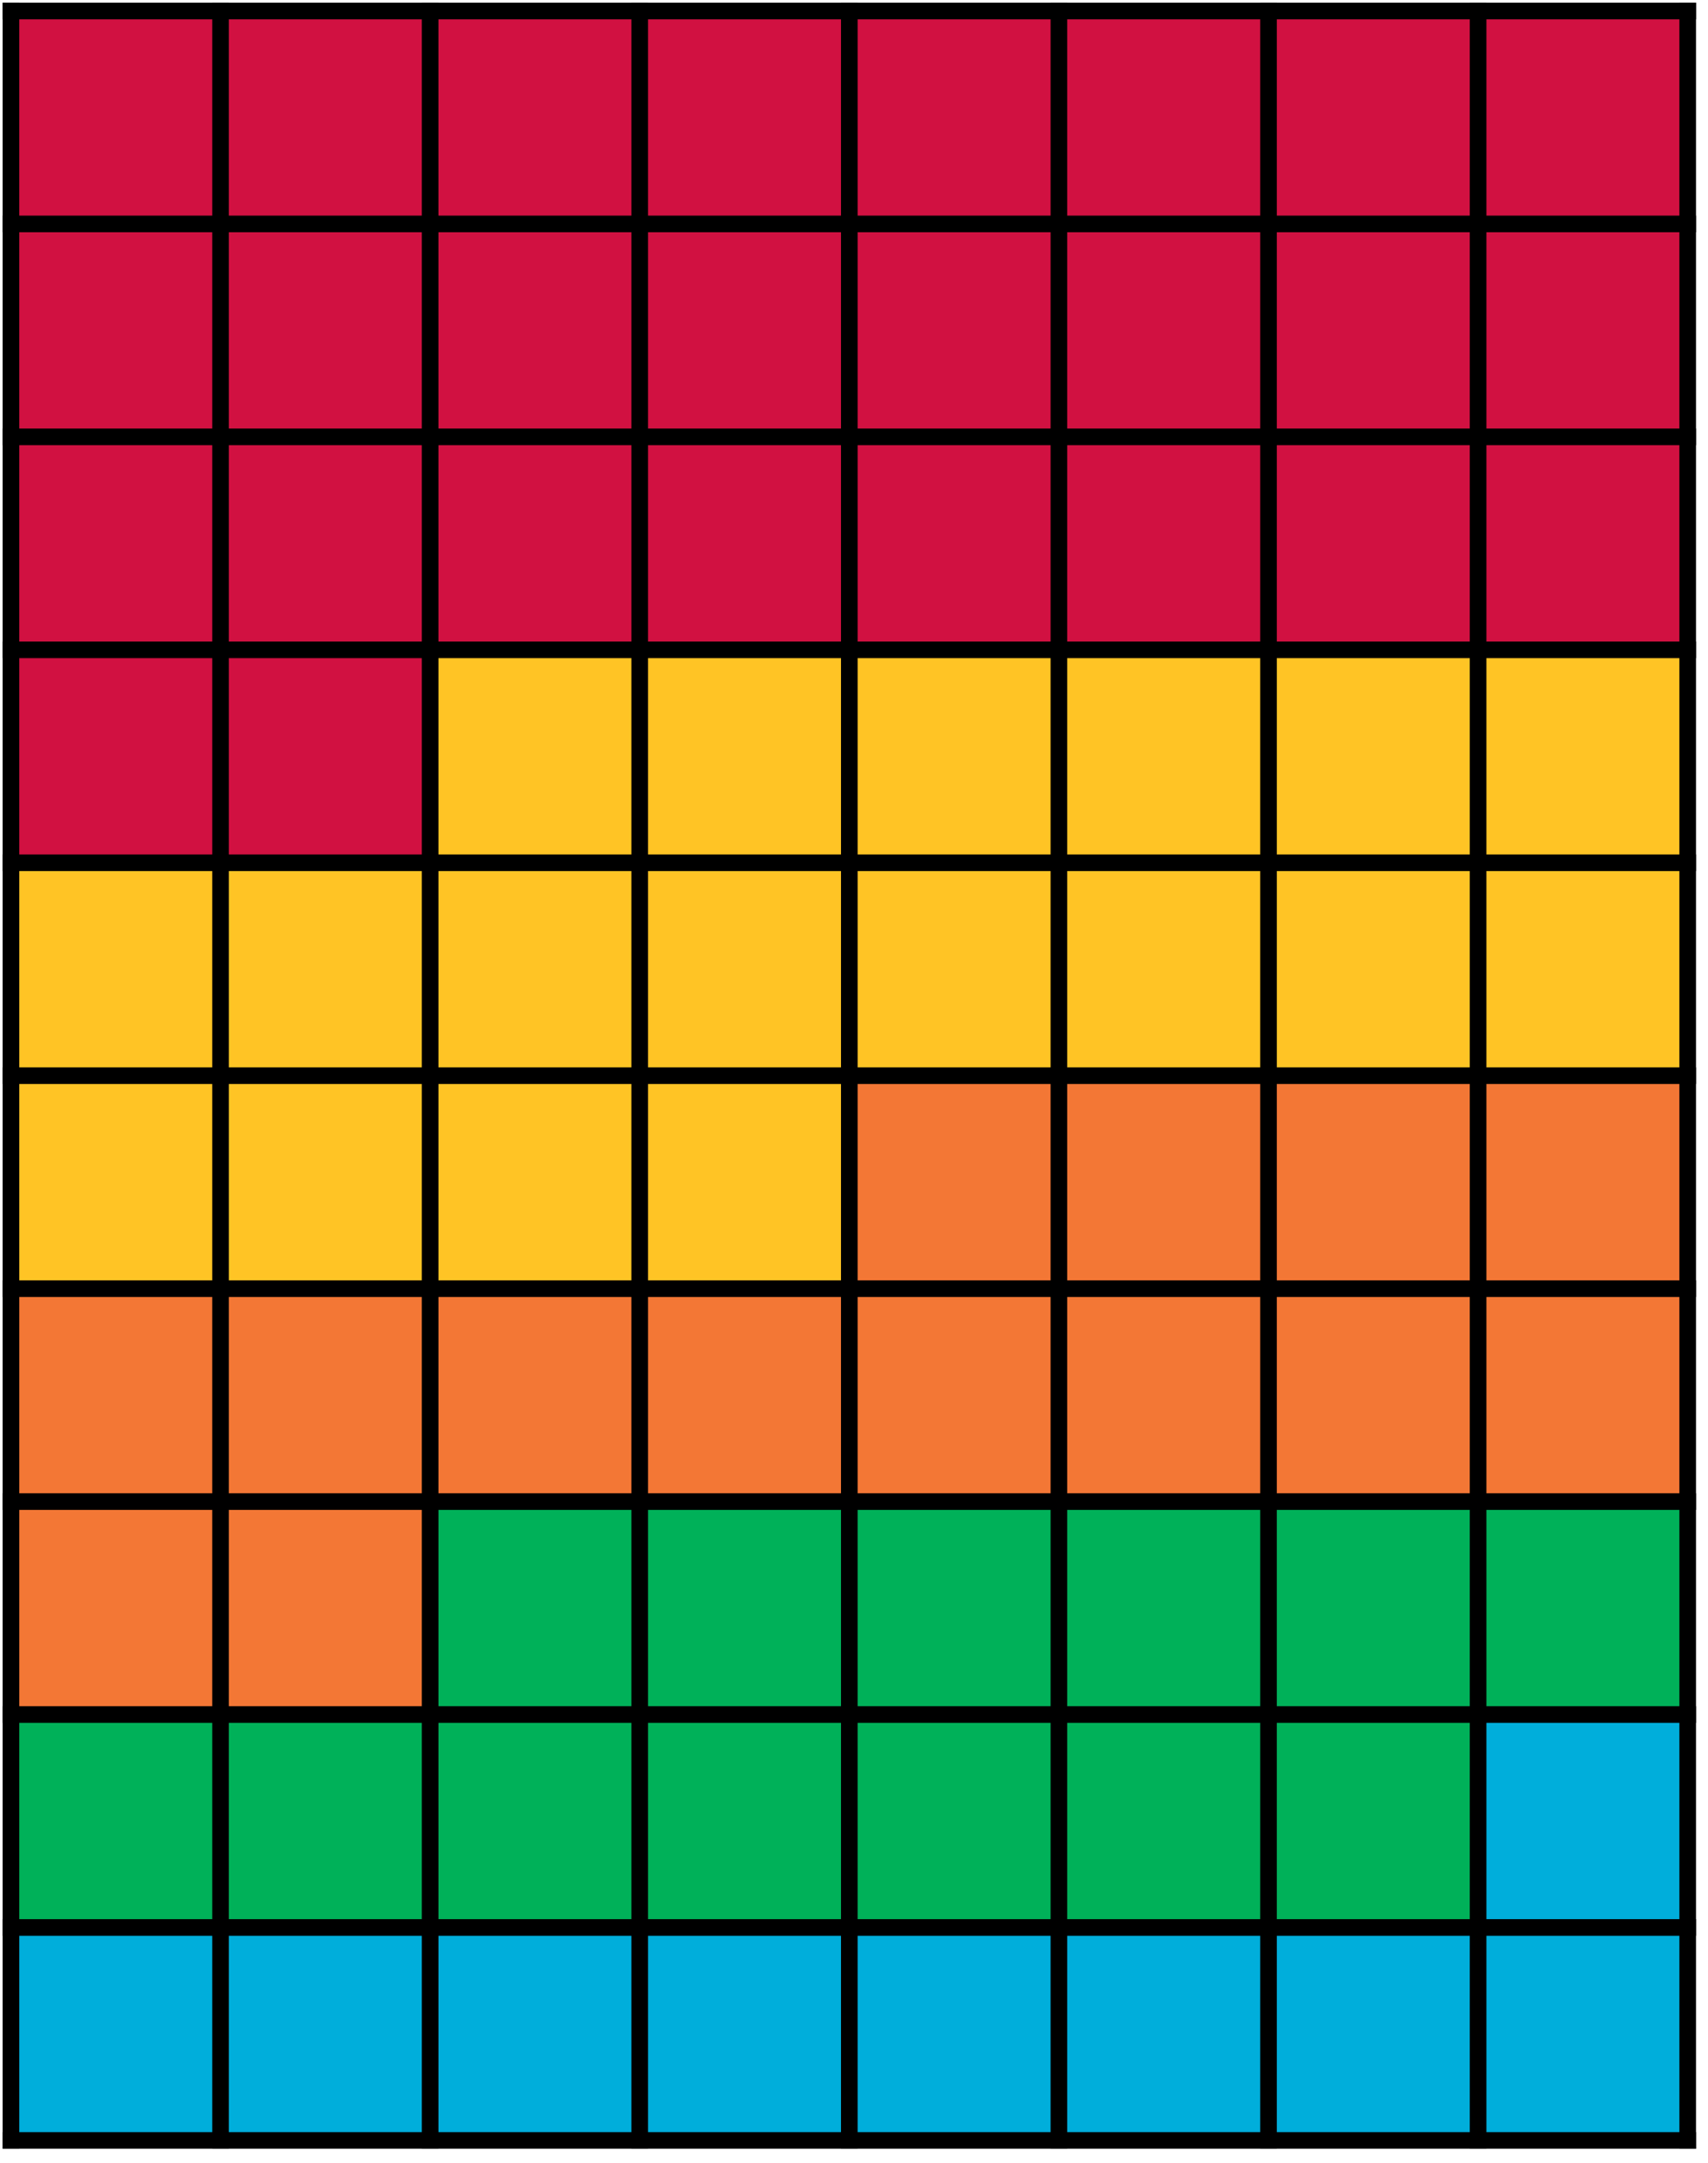 <svg width="308" height="390" xmlns="http://www.w3.org/2000/svg" xmlns:xlink="http://www.w3.org/1999/xlink" overflow="hidden"><defs><clipPath id="clip0"><rect x="308" y="232" width="308" height="390"/></clipPath></defs><g clip-path="url(#clip0)" transform="translate(-308 -232)"><path d="M309.974 233.981 347.77 233.981 347.77 272.381 309.974 272.381Z" fill="#D11141" fill-rule="evenodd"/><path d="M347.77 233.981 385.565 233.981 385.565 272.381 347.77 272.381Z" fill="#D11141" fill-rule="evenodd"/><path d="M385.565 233.981 423.36 233.981 423.36 272.381 385.565 272.381Z" fill="#D11141" fill-rule="evenodd"/><path d="M423.36 233.981 461.156 233.981 461.156 272.381 423.36 272.381Z" fill="#D11141" fill-rule="evenodd"/><path d="M461.156 233.981 498.951 233.981 498.951 272.381 461.156 272.381Z" fill="#D11141" fill-rule="evenodd"/><path d="M498.951 233.981 536.746 233.981 536.746 272.381 498.951 272.381Z" fill="#D11141" fill-rule="evenodd"/><path d="M536.746 233.981 574.541 233.981 574.541 272.381 536.746 272.381Z" fill="#D11141" fill-rule="evenodd"/><path d="M574.541 233.981 612.337 233.981 612.337 272.381 574.541 272.381Z" fill="#D11141" fill-rule="evenodd"/><path d="M309.974 272.381 347.77 272.381 347.77 310.781 309.974 310.781Z" fill="#D11141" fill-rule="evenodd"/><path d="M347.77 272.381 385.565 272.381 385.565 310.781 347.77 310.781Z" fill="#D11141" fill-rule="evenodd"/><path d="M385.565 272.381 423.36 272.381 423.36 310.781 385.565 310.781Z" fill="#D11141" fill-rule="evenodd"/><path d="M423.36 272.381 461.156 272.381 461.156 310.781 423.36 310.781Z" fill="#D11141" fill-rule="evenodd"/><path d="M461.156 272.381 498.951 272.381 498.951 310.781 461.156 310.781Z" fill="#D11141" fill-rule="evenodd"/><path d="M498.951 272.381 536.746 272.381 536.746 310.781 498.951 310.781Z" fill="#D11141" fill-rule="evenodd"/><path d="M536.746 272.381 574.541 272.381 574.541 310.781 536.746 310.781Z" fill="#D11141" fill-rule="evenodd"/><path d="M574.541 272.381 612.337 272.381 612.337 310.781 574.541 310.781Z" fill="#D11141" fill-rule="evenodd"/><path d="M309.974 310.781 347.77 310.781 347.77 349.181 309.974 349.181Z" fill="#D11141" fill-rule="evenodd"/><path d="M347.77 310.781 385.565 310.781 385.565 349.181 347.77 349.181Z" fill="#D11141" fill-rule="evenodd"/><path d="M385.565 310.781 423.36 310.781 423.36 349.181 385.565 349.181Z" fill="#D11141" fill-rule="evenodd"/><path d="M423.36 310.781 461.156 310.781 461.156 349.181 423.36 349.181Z" fill="#D11141" fill-rule="evenodd"/><path d="M461.156 310.781 498.951 310.781 498.951 349.181 461.156 349.181Z" fill="#D11141" fill-rule="evenodd"/><path d="M498.951 310.781 536.746 310.781 536.746 349.181 498.951 349.181Z" fill="#D11141" fill-rule="evenodd"/><path d="M536.746 310.781 574.541 310.781 574.541 349.181 536.746 349.181Z" fill="#D11141" fill-rule="evenodd"/><path d="M574.541 310.781 612.337 310.781 612.337 349.181 574.541 349.181Z" fill="#D11141" fill-rule="evenodd"/><path d="M309.974 349.181 347.77 349.181 347.77 387.581 309.974 387.581Z" fill="#D11141" fill-rule="evenodd"/><path d="M347.77 349.181 385.565 349.181 385.565 387.581 347.77 387.581Z" fill="#D11141" fill-rule="evenodd"/><path d="M385.565 349.181 423.36 349.181 423.36 387.581 385.565 387.581Z" fill="#FFC425" fill-rule="evenodd"/><path d="M423.36 349.181 461.156 349.181 461.156 387.581 423.36 387.581Z" fill="#FFC425" fill-rule="evenodd"/><path d="M461.156 349.181 498.951 349.181 498.951 387.581 461.156 387.581Z" fill="#FFC425" fill-rule="evenodd"/><path d="M498.951 349.181 536.746 349.181 536.746 387.581 498.951 387.581Z" fill="#FFC425" fill-rule="evenodd"/><path d="M536.746 349.181 574.541 349.181 574.541 387.581 536.746 387.581Z" fill="#FFC425" fill-rule="evenodd"/><path d="M574.541 349.181 612.337 349.181 612.337 387.581 574.541 387.581Z" fill="#FFC425" fill-rule="evenodd"/><path d="M309.974 387.581 347.77 387.581 347.77 425.981 309.974 425.981Z" fill="#FFC425" fill-rule="evenodd"/><path d="M347.77 387.581 385.565 387.581 385.565 425.981 347.77 425.981Z" fill="#FFC425" fill-rule="evenodd"/><path d="M385.565 387.581 423.36 387.581 423.36 425.981 385.565 425.981Z" fill="#FFC425" fill-rule="evenodd"/><path d="M423.36 387.581 461.156 387.581 461.156 425.981 423.36 425.981Z" fill="#FFC425" fill-rule="evenodd"/><path d="M461.156 387.581 498.951 387.581 498.951 425.981 461.156 425.981Z" fill="#FFC425" fill-rule="evenodd"/><path d="M498.951 387.581 536.746 387.581 536.746 425.981 498.951 425.981Z" fill="#FFC425" fill-rule="evenodd"/><path d="M536.746 387.581 574.541 387.581 574.541 425.981 536.746 425.981Z" fill="#FFC425" fill-rule="evenodd"/><path d="M574.541 387.581 612.337 387.581 612.337 425.981 574.541 425.981Z" fill="#FFC425" fill-rule="evenodd"/><path d="M309.974 425.981 347.77 425.981 347.77 464.381 309.974 464.381Z" fill="#FFC425" fill-rule="evenodd"/><path d="M347.77 425.981 385.565 425.981 385.565 464.381 347.77 464.381Z" fill="#FFC425" fill-rule="evenodd"/><path d="M385.565 425.981 423.36 425.981 423.36 464.381 385.565 464.381Z" fill="#FFC425" fill-rule="evenodd"/><path d="M423.36 425.981 461.156 425.981 461.156 464.381 423.36 464.381Z" fill="#FFC425" fill-rule="evenodd"/><path d="M461.156 425.981 498.951 425.981 498.951 464.381 461.156 464.381Z" fill="#F37735" fill-rule="evenodd"/><path d="M498.951 425.981 536.746 425.981 536.746 464.381 498.951 464.381Z" fill="#F37735" fill-rule="evenodd"/><path d="M536.746 425.981 574.541 425.981 574.541 464.381 536.746 464.381Z" fill="#F37735" fill-rule="evenodd"/><path d="M574.541 425.981 612.337 425.981 612.337 464.381 574.541 464.381Z" fill="#F37735" fill-rule="evenodd"/><path d="M309.974 464.381 347.77 464.381 347.77 502.781 309.974 502.781Z" fill="#F37735" fill-rule="evenodd"/><path d="M347.77 464.381 385.565 464.381 385.565 502.781 347.77 502.781Z" fill="#F37735" fill-rule="evenodd"/><path d="M385.565 464.381 423.36 464.381 423.36 502.781 385.565 502.781Z" fill="#F37735" fill-rule="evenodd"/><path d="M423.36 464.381 461.156 464.381 461.156 502.781 423.36 502.781Z" fill="#F37735" fill-rule="evenodd"/><path d="M461.156 464.381 498.951 464.381 498.951 502.781 461.156 502.781Z" fill="#F37735" fill-rule="evenodd"/><path d="M498.951 464.381 536.746 464.381 536.746 502.781 498.951 502.781Z" fill="#F37735" fill-rule="evenodd"/><path d="M536.746 464.381 574.541 464.381 574.541 502.781 536.746 502.781Z" fill="#F37735" fill-rule="evenodd"/><path d="M574.541 464.381 612.337 464.381 612.337 502.781 574.541 502.781Z" fill="#F37735" fill-rule="evenodd"/><path d="M309.974 502.781 347.77 502.781 347.77 541.181 309.974 541.181Z" fill="#F37735" fill-rule="evenodd"/><path d="M347.77 502.781 385.565 502.781 385.565 541.181 347.77 541.181Z" fill="#F37735" fill-rule="evenodd"/><path d="M385.565 502.781 423.36 502.781 423.36 541.181 385.565 541.181Z" fill="#00B159" fill-rule="evenodd"/><path d="M423.36 502.781 461.156 502.781 461.156 541.181 423.36 541.181Z" fill="#00B159" fill-rule="evenodd"/><path d="M461.156 502.781 498.951 502.781 498.951 541.181 461.156 541.181Z" fill="#00B159" fill-rule="evenodd"/><path d="M498.951 502.781 536.746 502.781 536.746 541.181 498.951 541.181Z" fill="#00B159" fill-rule="evenodd"/><path d="M536.746 502.781 574.541 502.781 574.541 541.181 536.746 541.181Z" fill="#00B159" fill-rule="evenodd"/><path d="M574.541 502.781 612.337 502.781 612.337 541.181 574.541 541.181Z" fill="#00B159" fill-rule="evenodd"/><path d="M309.974 541.181 347.77 541.181 347.77 579.581 309.974 579.581Z" fill="#00B159" fill-rule="evenodd"/><path d="M347.77 541.181 385.565 541.181 385.565 579.581 347.77 579.581Z" fill="#00B159" fill-rule="evenodd"/><path d="M385.565 541.181 423.36 541.181 423.36 579.581 385.565 579.581Z" fill="#00B159" fill-rule="evenodd"/><path d="M423.36 541.181 461.156 541.181 461.156 579.581 423.36 579.581Z" fill="#00B159" fill-rule="evenodd"/><path d="M461.156 541.181 498.951 541.181 498.951 579.581 461.156 579.581Z" fill="#00B159" fill-rule="evenodd"/><path d="M498.951 541.181 536.746 541.181 536.746 579.581 498.951 579.581Z" fill="#00B159" fill-rule="evenodd"/><path d="M536.746 541.181 574.541 541.181 574.541 579.581 536.746 579.581Z" fill="#00B159" fill-rule="evenodd"/><path d="M574.541 541.181 612.337 541.181 612.337 579.581 574.541 579.581Z" fill="#00AEDB" fill-rule="evenodd"/><path d="M309.974 579.581 347.77 579.581 347.77 617.981 309.974 617.981Z" fill="#00AEDB" fill-rule="evenodd"/><path d="M347.77 579.581 385.565 579.581 385.565 617.981 347.77 617.981Z" fill="#00AEDB" fill-rule="evenodd"/><path d="M385.565 579.581 423.36 579.581 423.36 617.981 385.565 617.981Z" fill="#00AEDB" fill-rule="evenodd"/><path d="M423.36 579.581 461.156 579.581 461.156 617.981 423.36 617.981Z" fill="#00AEDB" fill-rule="evenodd"/><path d="M461.156 579.581 498.951 579.581 498.951 617.981 461.156 617.981Z" fill="#00AEDB" fill-rule="evenodd"/><path d="M498.951 579.581 536.746 579.581 536.746 617.981 498.951 617.981Z" fill="#00AEDB" fill-rule="evenodd"/><path d="M536.746 579.581 574.541 579.581 574.541 617.981 536.746 617.981Z" fill="#00AEDB" fill-rule="evenodd"/><path d="M574.541 579.581 612.337 579.581 612.337 617.981 574.541 617.981Z" fill="#00AEDB" fill-rule="evenodd"/><path d="M347.77 232.481 347.77 619.481" stroke="#000000" stroke-width="3" stroke-linejoin="round" stroke-miterlimit="10" fill="none" fill-rule="evenodd"/><path d="M385.565 232.481 385.565 619.481" stroke="#000000" stroke-width="3" stroke-linejoin="round" stroke-miterlimit="10" fill="none" fill-rule="evenodd"/><path d="M423.36 232.481 423.36 619.481" stroke="#000000" stroke-width="3" stroke-linejoin="round" stroke-miterlimit="10" fill="none" fill-rule="evenodd"/><path d="M461.156 232.481 461.156 619.481" stroke="#000000" stroke-width="3" stroke-linejoin="round" stroke-miterlimit="10" fill="none" fill-rule="evenodd"/><path d="M498.951 232.481 498.951 619.481" stroke="#000000" stroke-width="3" stroke-linejoin="round" stroke-miterlimit="10" fill="none" fill-rule="evenodd"/><path d="M536.746 232.481 536.746 619.481" stroke="#000000" stroke-width="3" stroke-linejoin="round" stroke-miterlimit="10" fill="none" fill-rule="evenodd"/><path d="M574.541 232.481 574.541 619.481" stroke="#000000" stroke-width="3" stroke-linejoin="round" stroke-miterlimit="10" fill="none" fill-rule="evenodd"/><path d="M308.475 272.381 613.837 272.381" stroke="#000000" stroke-width="3" stroke-linejoin="round" stroke-miterlimit="10" fill="none" fill-rule="evenodd"/><path d="M308.475 310.781 613.837 310.781" stroke="#000000" stroke-width="3" stroke-linejoin="round" stroke-miterlimit="10" fill="none" fill-rule="evenodd"/><path d="M308.475 349.181 613.837 349.181" stroke="#000000" stroke-width="3" stroke-linejoin="round" stroke-miterlimit="10" fill="none" fill-rule="evenodd"/><path d="M308.475 387.581 613.837 387.581" stroke="#000000" stroke-width="3" stroke-linejoin="round" stroke-miterlimit="10" fill="none" fill-rule="evenodd"/><path d="M308.475 425.981 613.837 425.981" stroke="#000000" stroke-width="3" stroke-linejoin="round" stroke-miterlimit="10" fill="none" fill-rule="evenodd"/><path d="M308.475 464.381 613.837 464.381" stroke="#000000" stroke-width="3" stroke-linejoin="round" stroke-miterlimit="10" fill="none" fill-rule="evenodd"/><path d="M308.475 502.781 613.837 502.781" stroke="#000000" stroke-width="3" stroke-linejoin="round" stroke-miterlimit="10" fill="none" fill-rule="evenodd"/><path d="M308.475 541.181 613.837 541.181" stroke="#000000" stroke-width="3" stroke-linejoin="round" stroke-miterlimit="10" fill="none" fill-rule="evenodd"/><path d="M308.475 579.581 613.837 579.581" stroke="#000000" stroke-width="3" stroke-linejoin="round" stroke-miterlimit="10" fill="none" fill-rule="evenodd"/><path d="M309.974 232.481 309.974 619.481" stroke="#000000" stroke-width="3" stroke-linejoin="round" stroke-miterlimit="10" fill="none" fill-rule="evenodd"/><path d="M612.337 232.481 612.337 619.481" stroke="#000000" stroke-width="3" stroke-linejoin="round" stroke-miterlimit="10" fill="none" fill-rule="evenodd"/><path d="M308.475 233.981 613.837 233.981" stroke="#000000" stroke-width="3" stroke-linejoin="round" stroke-miterlimit="10" fill="none" fill-rule="evenodd"/><path d="M308.475 617.981 613.837 617.981" stroke="#000000" stroke-width="3" stroke-linejoin="round" stroke-miterlimit="10" fill="none" fill-rule="evenodd"/></g></svg>